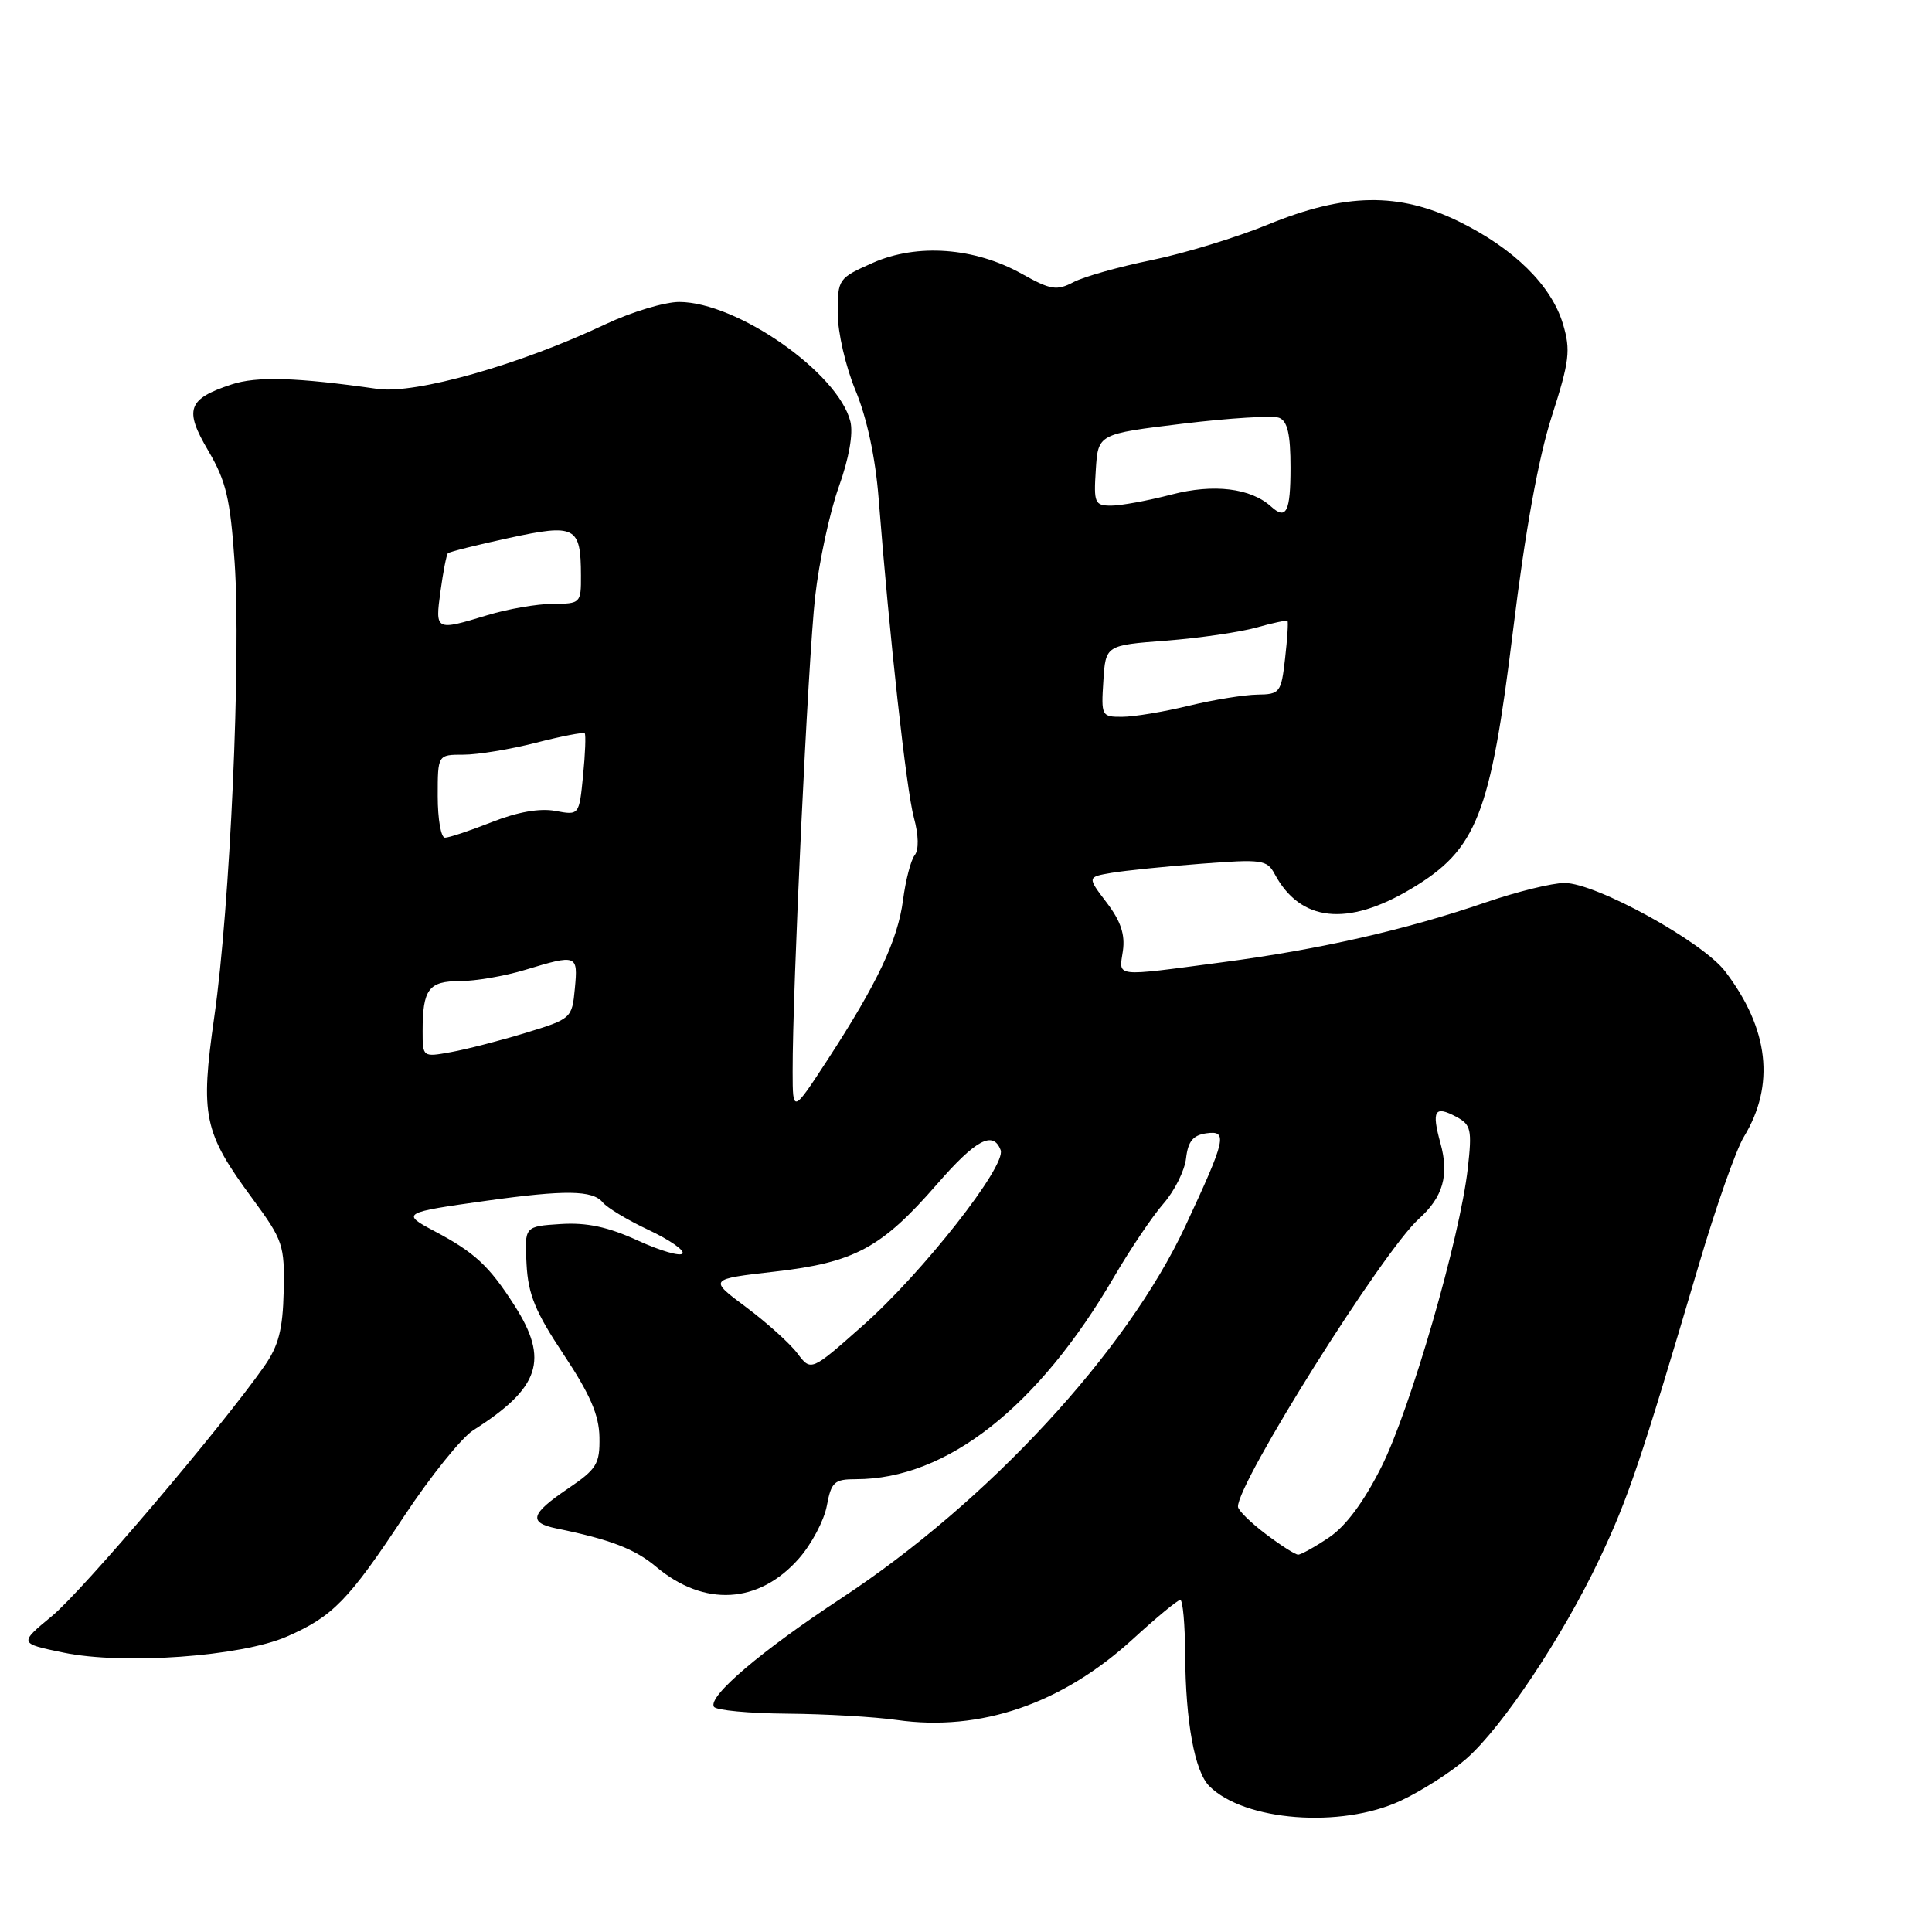 <?xml version="1.0" encoding="UTF-8" standalone="no"?>
<!DOCTYPE svg PUBLIC "-//W3C//DTD SVG 1.1//EN" "http://www.w3.org/Graphics/SVG/1.1/DTD/svg11.dtd" >
<svg xmlns="http://www.w3.org/2000/svg" xmlns:xlink="http://www.w3.org/1999/xlink" version="1.1" viewBox="0 0 256 256">
 <g >
 <path fill="currentColor"
d=" M 185.57 238.62 C 188.35 237.32 192.29 234.81 194.31 233.03 C 199.07 228.85 207.06 216.86 211.92 206.61 C 215.76 198.51 217.38 193.71 225.10 167.61 C 227.35 159.97 230.04 152.33 231.07 150.64 C 235.24 143.78 234.40 136.33 228.60 128.72 C 225.59 124.77 211.47 117.00 207.31 117.00 C 205.68 117.00 201.01 118.15 196.93 119.55 C 186.28 123.21 174.91 125.80 161.94 127.51 C 147.40 129.43 148.27 129.53 148.79 125.99 C 149.10 123.83 148.50 122.04 146.64 119.60 C 144.06 116.21 144.06 116.21 147.28 115.66 C 149.05 115.36 154.40 114.81 159.16 114.45 C 167.20 113.83 167.89 113.92 168.90 115.81 C 172.30 122.16 178.53 122.83 187.02 117.75 C 195.70 112.55 197.48 108.02 200.49 83.50 C 202.10 70.32 203.85 60.67 205.61 55.19 C 207.97 47.84 208.14 46.42 207.10 42.93 C 205.56 37.81 200.62 32.94 193.33 29.36 C 185.36 25.45 178.24 25.56 168.00 29.76 C 163.88 31.45 156.95 33.57 152.62 34.46 C 148.29 35.34 143.61 36.66 142.23 37.39 C 140.01 38.55 139.22 38.42 135.39 36.28 C 129.14 32.79 121.54 32.23 115.67 34.82 C 111.09 36.85 111.00 36.97 111.00 41.47 C 111.00 44.03 112.05 48.59 113.38 51.78 C 114.87 55.39 116.00 60.64 116.42 66.00 C 117.87 84.50 120.10 104.69 121.09 108.32 C 121.73 110.68 121.77 112.60 121.20 113.32 C 120.69 113.97 120.00 116.63 119.66 119.24 C 118.96 124.59 116.27 130.27 109.61 140.50 C 105.04 147.50 105.04 147.50 105.03 142.00 C 105.00 131.29 107.08 87.38 108.01 79.07 C 108.53 74.43 109.94 67.89 111.14 64.53 C 112.50 60.73 113.08 57.46 112.68 55.85 C 111.06 49.39 97.66 40.03 90.00 40.01 C 88.08 40.01 83.70 41.33 80.28 42.94 C 68.90 48.33 55.05 52.26 50.00 51.53 C 39.30 50.00 34.02 49.84 30.69 50.94 C 24.86 52.86 24.37 54.26 27.60 59.73 C 29.96 63.75 30.51 66.07 31.09 74.50 C 31.96 87.21 30.49 120.12 28.40 134.69 C 26.52 147.88 26.96 150.01 33.44 158.81 C 37.52 164.35 37.72 164.97 37.59 171.11 C 37.47 176.17 36.92 178.32 35.02 181.03 C 29.46 189.00 10.95 210.78 6.89 214.13 C 2.50 217.76 2.50 217.76 8.42 218.98 C 16.31 220.62 31.94 219.50 37.99 216.86 C 44.09 214.20 46.18 212.06 53.55 200.90 C 57.04 195.62 61.16 190.50 62.70 189.52 C 71.57 183.89 72.79 180.18 68.15 172.95 C 64.81 167.73 62.90 165.96 57.58 163.14 C 53.10 160.77 53.30 160.66 64.50 159.10 C 74.90 157.65 78.51 157.70 79.85 159.31 C 80.45 160.04 83.18 161.68 85.93 162.97 C 88.68 164.26 90.71 165.66 90.44 166.09 C 90.18 166.52 87.51 165.75 84.52 164.38 C 80.57 162.57 77.76 161.97 74.29 162.19 C 69.50 162.50 69.50 162.50 69.77 167.50 C 69.98 171.53 70.94 173.85 74.70 179.50 C 78.18 184.74 79.38 187.49 79.43 190.44 C 79.49 193.98 79.08 194.66 75.25 197.25 C 70.29 200.61 69.97 201.75 73.75 202.53 C 80.85 203.98 84.14 205.25 86.92 207.59 C 93.30 212.96 100.56 212.54 105.87 206.50 C 107.54 204.60 109.20 201.46 109.56 199.52 C 110.15 196.36 110.55 196.00 113.43 196.00 C 125.43 196.00 137.56 186.47 147.65 169.14 C 149.77 165.51 152.70 161.16 154.16 159.49 C 155.63 157.81 156.98 155.10 157.16 153.47 C 157.42 151.24 158.08 150.42 159.84 150.17 C 162.72 149.76 162.46 150.90 157.05 162.50 C 149.29 179.12 130.93 198.98 111.50 211.76 C 100.79 218.81 93.76 224.80 94.60 226.16 C 94.89 226.62 99.25 227.03 104.31 227.07 C 109.36 227.11 115.91 227.49 118.85 227.91 C 129.92 229.48 140.75 225.76 150.14 217.16 C 153.24 214.32 156.05 212.00 156.39 212.00 C 156.73 212.00 157.02 215.26 157.04 219.25 C 157.10 228.18 158.30 234.73 160.24 236.67 C 164.88 241.31 177.68 242.29 185.57 238.62 Z  M 167.70 203.25 C 165.70 201.74 164.06 200.12 164.04 199.65 C 163.90 196.57 183.24 165.79 188.01 161.50 C 191.21 158.62 192.04 155.72 190.87 151.49 C 189.67 147.14 190.09 146.44 192.98 147.99 C 194.92 149.03 195.07 149.68 194.49 154.82 C 193.45 164.04 186.89 186.72 183.05 194.36 C 180.73 198.99 178.32 202.24 176.10 203.72 C 174.23 204.98 172.39 206.00 172.01 206.00 C 171.63 206.00 169.69 204.76 167.70 203.25 Z  M 105.66 179.33 C 104.67 178.01 101.61 175.26 98.87 173.21 C 93.89 169.50 93.89 169.50 102.70 168.49 C 113.22 167.29 116.82 165.35 124.15 156.92 C 129.29 151.01 131.59 149.77 132.59 152.39 C 133.39 154.45 122.27 168.62 114.37 175.61 C 107.47 181.73 107.47 181.73 105.66 179.33 Z  M 56.00 136.63 C 56.00 131.07 56.80 130.00 60.95 130.00 C 63.00 130.00 66.89 129.33 69.59 128.51 C 76.46 126.43 76.60 126.48 76.17 130.99 C 75.80 134.93 75.71 135.01 69.65 136.86 C 66.27 137.89 61.81 139.04 59.75 139.41 C 56.01 140.09 56.00 140.08 56.00 136.63 Z  M 58.00 105.50 C 58.00 100.00 58.00 100.00 61.42 100.00 C 63.30 100.00 67.61 99.29 71.01 98.42 C 74.40 97.55 77.31 96.99 77.48 97.17 C 77.64 97.35 77.55 99.87 77.26 102.77 C 76.74 108.04 76.74 108.04 73.59 107.45 C 71.54 107.07 68.59 107.58 65.18 108.93 C 62.29 110.07 59.49 111.00 58.96 111.00 C 58.43 111.00 58.00 108.53 58.00 105.50 Z  M 146.20 90.25 C 146.50 85.50 146.50 85.50 154.50 84.89 C 158.90 84.55 164.27 83.77 166.44 83.16 C 168.61 82.55 170.48 82.15 170.60 82.28 C 170.72 82.40 170.58 84.64 170.28 87.25 C 169.77 91.78 169.59 92.00 166.62 92.04 C 164.90 92.06 160.80 92.72 157.50 93.52 C 154.20 94.32 150.24 94.98 148.70 94.98 C 145.97 95.00 145.90 94.86 146.20 90.25 Z  M 58.37 78.33 C 58.72 75.76 59.16 73.50 59.35 73.31 C 59.54 73.12 63.17 72.21 67.42 71.29 C 76.26 69.37 76.96 69.74 76.98 76.25 C 77.00 79.92 76.92 80.00 73.25 80.01 C 71.19 80.02 67.29 80.69 64.59 81.51 C 57.67 83.61 57.65 83.60 58.37 78.33 Z  M 168.45 67.14 C 165.74 64.67 160.82 64.07 155.23 65.53 C 152.12 66.34 148.52 67.00 147.24 67.00 C 145.06 67.00 144.91 66.65 145.20 62.25 C 145.50 57.50 145.50 57.50 156.74 56.14 C 162.93 55.39 168.67 55.04 169.49 55.36 C 170.60 55.79 171.00 57.52 171.00 61.97 C 171.00 67.81 170.44 68.94 168.45 67.14 Z "/>
</g>
</svg>